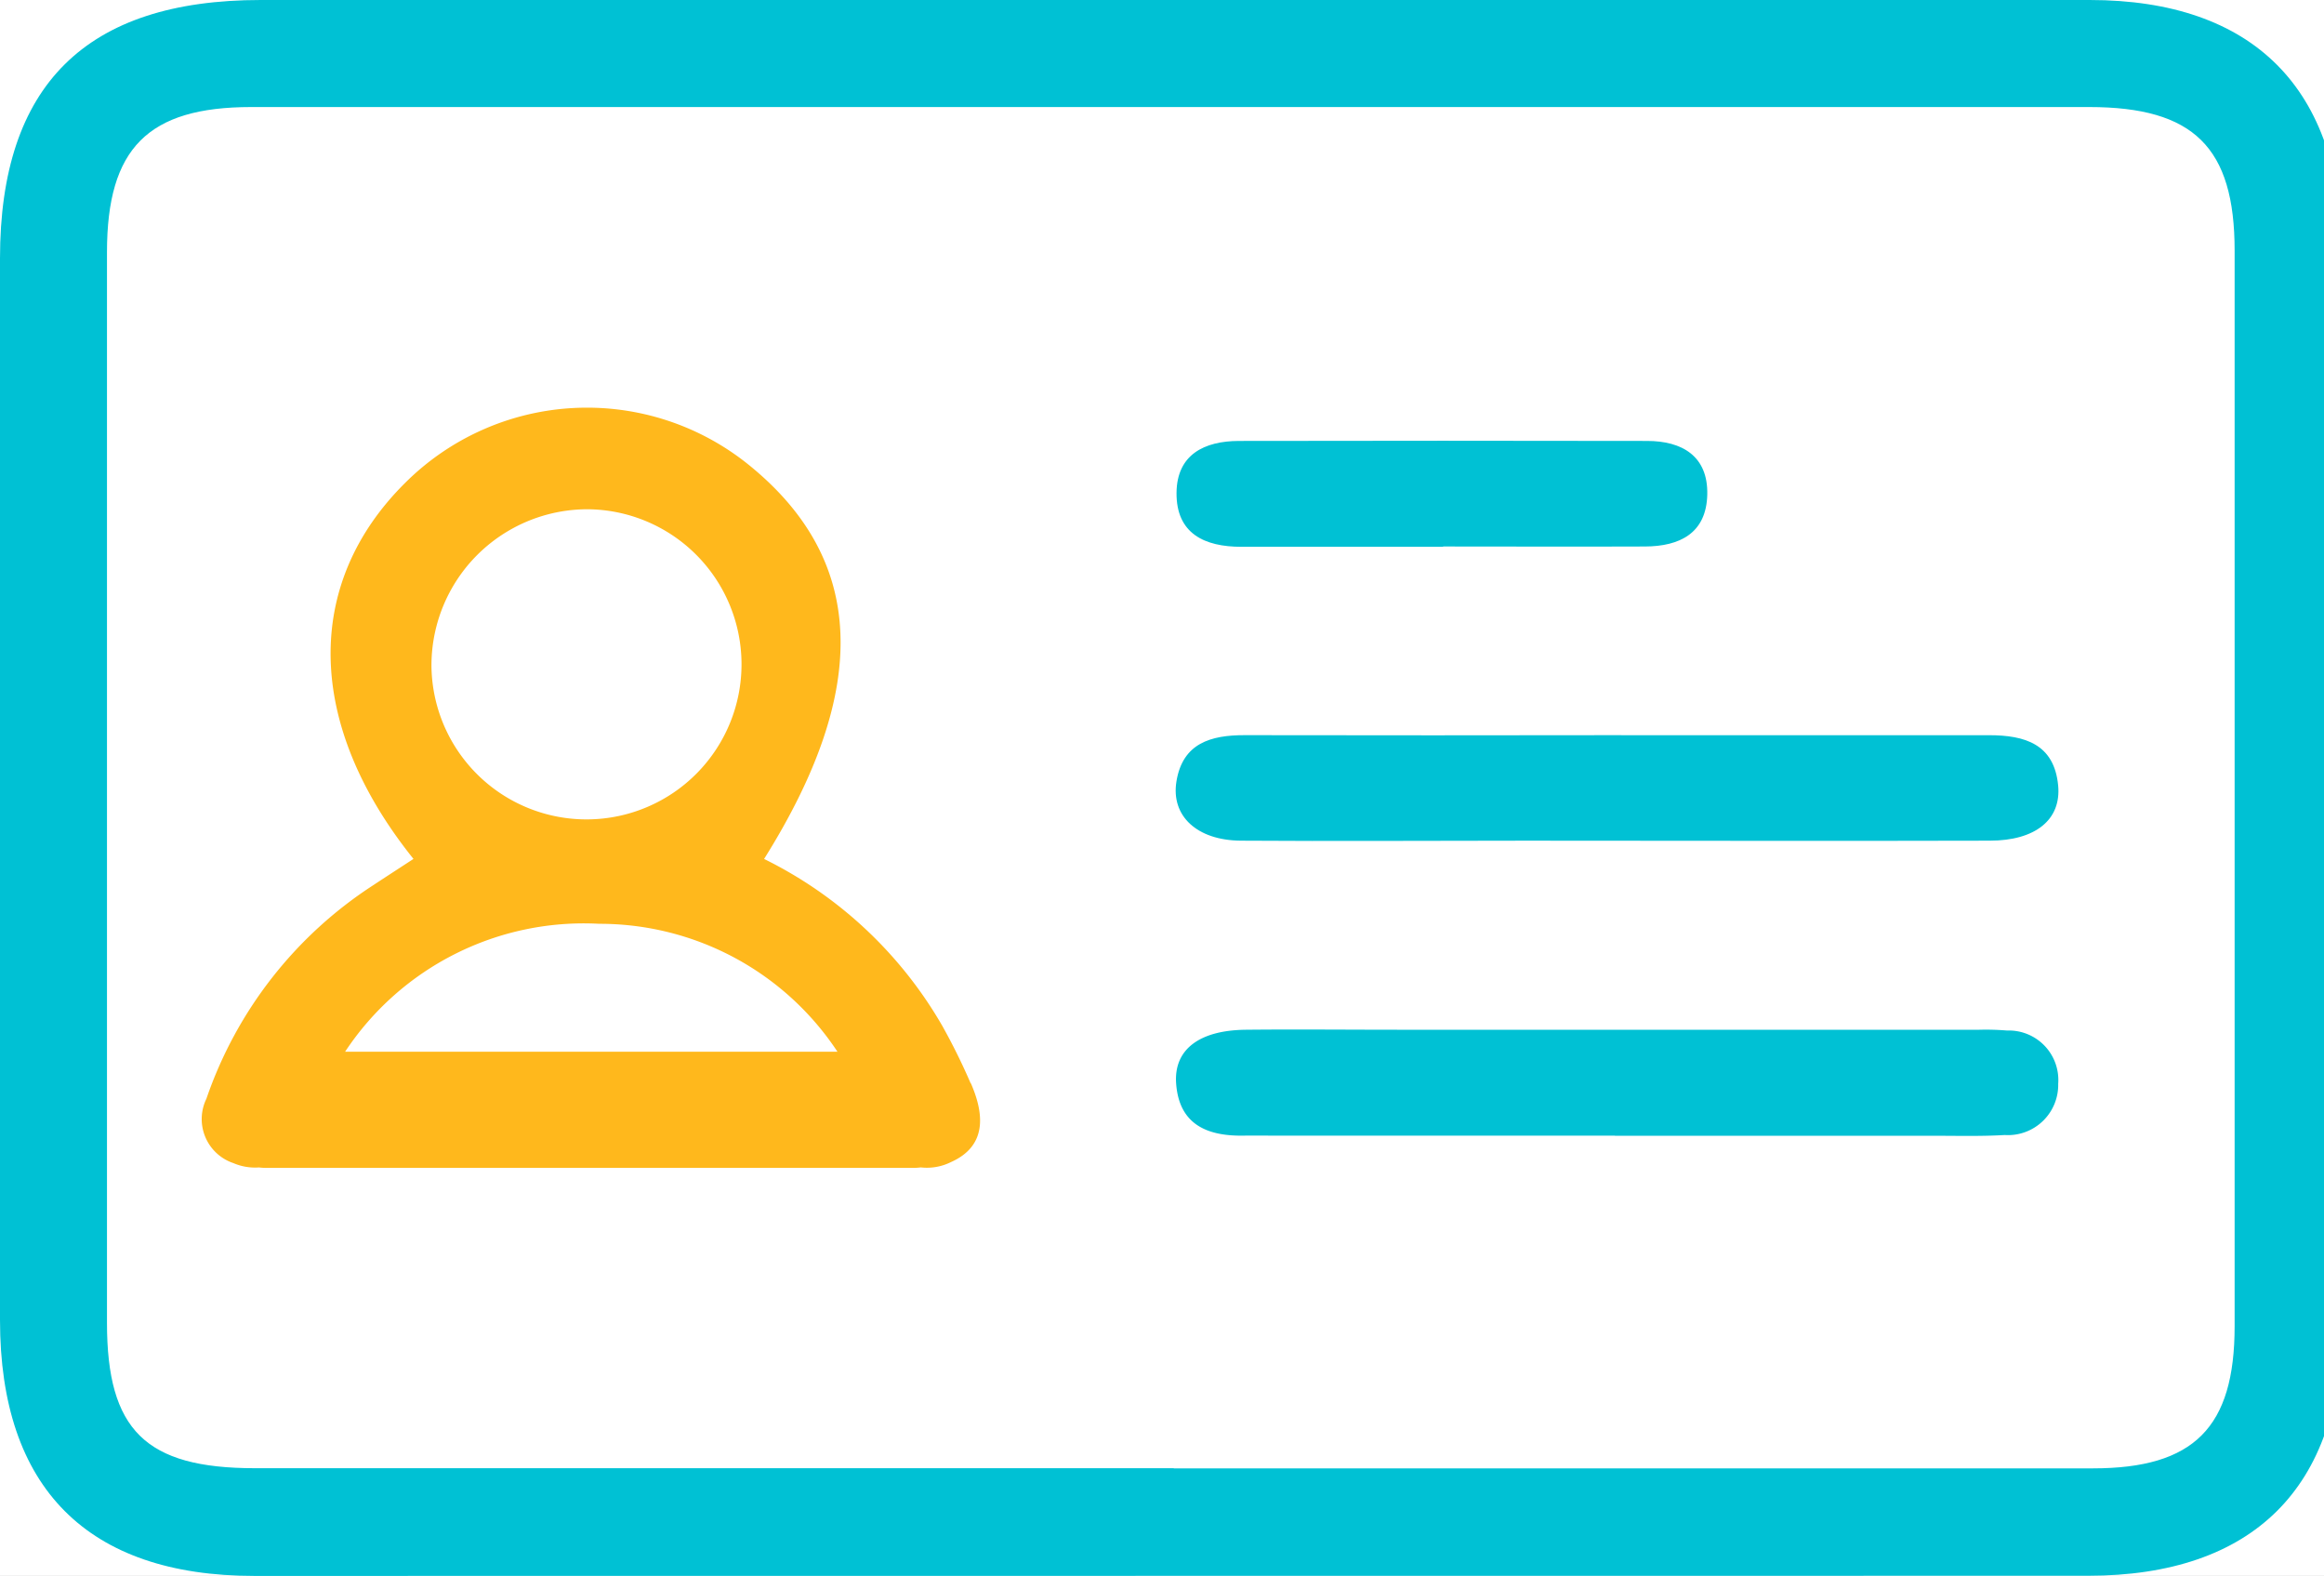 <svg xmlns="http://www.w3.org/2000/svg" xmlns:xlink="http://www.w3.org/1999/xlink" width="59" height="40" viewBox="0 0 59 40">
  <rect x="0" y="0" width="59" height="40" fill="#333333" stroke="none"/>
  <defs>
    <clipPath id="clip-DPI">
      <rect width="59" height="40"/>
    </clipPath>
  </defs>
  <g id="DPI" clip-path="url(#clip-DPI)">
    <rect width="59" height="40" fill="#fff"/>
    <g id="Grupo_1" data-name="Grupo 1">
      <path id="Trazado_1" data-name="Trazado 1" d="M29.719,0Q41.386,0,53.052,0c4.154,0,6.4,2.255,6.4,6.429q0,13.591,0,27.182c0,4.148-2.259,6.385-6.442,6.385Q29.731,40,6.457,40C2.221,40,0,37.766,0,33.506Q0,20.031,0,6.557C0,2.161,2.184,0,6.62,0q11.549,0,23.1,0M29.8,37.27q11.666,0,23.331,0c2.569,0,3.6-1.036,3.6-3.608q0-13.649,0-27.3c0-2.623-1.038-3.645-3.692-3.645q-23.331,0-46.662,0c-2.62,0-3.66,1.046-3.661,3.68q0,13.59,0,27.18c0,2.722.98,3.688,3.749,3.689q11.666,0,23.331,0" transform="translate(0 0)" fill="#00c1d4"/>
      <path id="Trazado_2" data-name="Trazado 2" d="M139.222,79.963q4.667,0,9.334,0c.906,0,1.654.223,1.754,1.277.082.867-.576,1.4-1.737,1.4-3.928.011-7.856,0-11.784,0-2.411,0-4.823.016-7.234,0-1.112-.01-1.77-.629-1.63-1.5.157-.977.876-1.179,1.73-1.178q4.784.008,9.567,0" transform="translate(-98.059 -61.302)" fill="#00c1d4"/>
      <path id="Trazado_3" data-name="Trazado 3" d="M139.077,114.663h-8.613c-.272,0-.543-.005-.815,0-.922.013-1.631-.283-1.707-1.322-.063-.864.588-1.354,1.77-1.366,1.28-.013,2.56,0,3.841,0h14.782a6.435,6.435,0,0,1,.7.02,1.257,1.257,0,0,1,1.3,1.352,1.275,1.275,0,0,1-1.358,1.3c-.619.037-1.241.018-1.862.019q-4.016,0-8.031,0" transform="translate(-98.083 -85.838)" fill="#00c1d4"/>
      <path id="Trazado_4" data-name="Trazado 4" d="M134.77,50.631h-5.123c-.932,0-1.655-.332-1.646-1.371.009-.972.707-1.314,1.585-1.316q5.181-.01,10.362,0c.886,0,1.55.383,1.527,1.363s-.7,1.313-1.583,1.316c-1.708.007-3.415,0-5.123,0" transform="translate(-98.132 -36.752)" fill="#00c1d4"/>
      <path id="Trazado_5" data-name="Trazado 5" d="M41.511,61.488a15.767,15.767,0,0,0-.722-1.462,10.648,10.648,0,0,0-4.523-4.234c2.724-4.343,2.575-7.614-.4-10.012a6.536,6.536,0,0,0-8.717.471c-2.576,2.56-2.528,6.121.216,9.54-.388.253-.709.461-1.029.672a10.528,10.528,0,0,0-4.228,5.415,1.179,1.179,0,0,0,.685,1.634,1.393,1.393,0,0,0,.649.11,1.511,1.511,0,0,0,.17.011H40.066a1.448,1.448,0,0,0,.178-.012,1.376,1.376,0,0,0,.771-.137c.906-.407.846-1.208.5-2M31.772,46.916a3.936,3.936,0,1,1-3.95,4.012,3.964,3.964,0,0,1,3.95-4.012m.31,10.522a7.233,7.233,0,0,1,6.047,3.247h-12.5a7.264,7.264,0,0,1,6.453-3.247" transform="translate(-16.868 -33.99)" fill="#ffb81c"/>
    </g>
  </g>
</svg>
